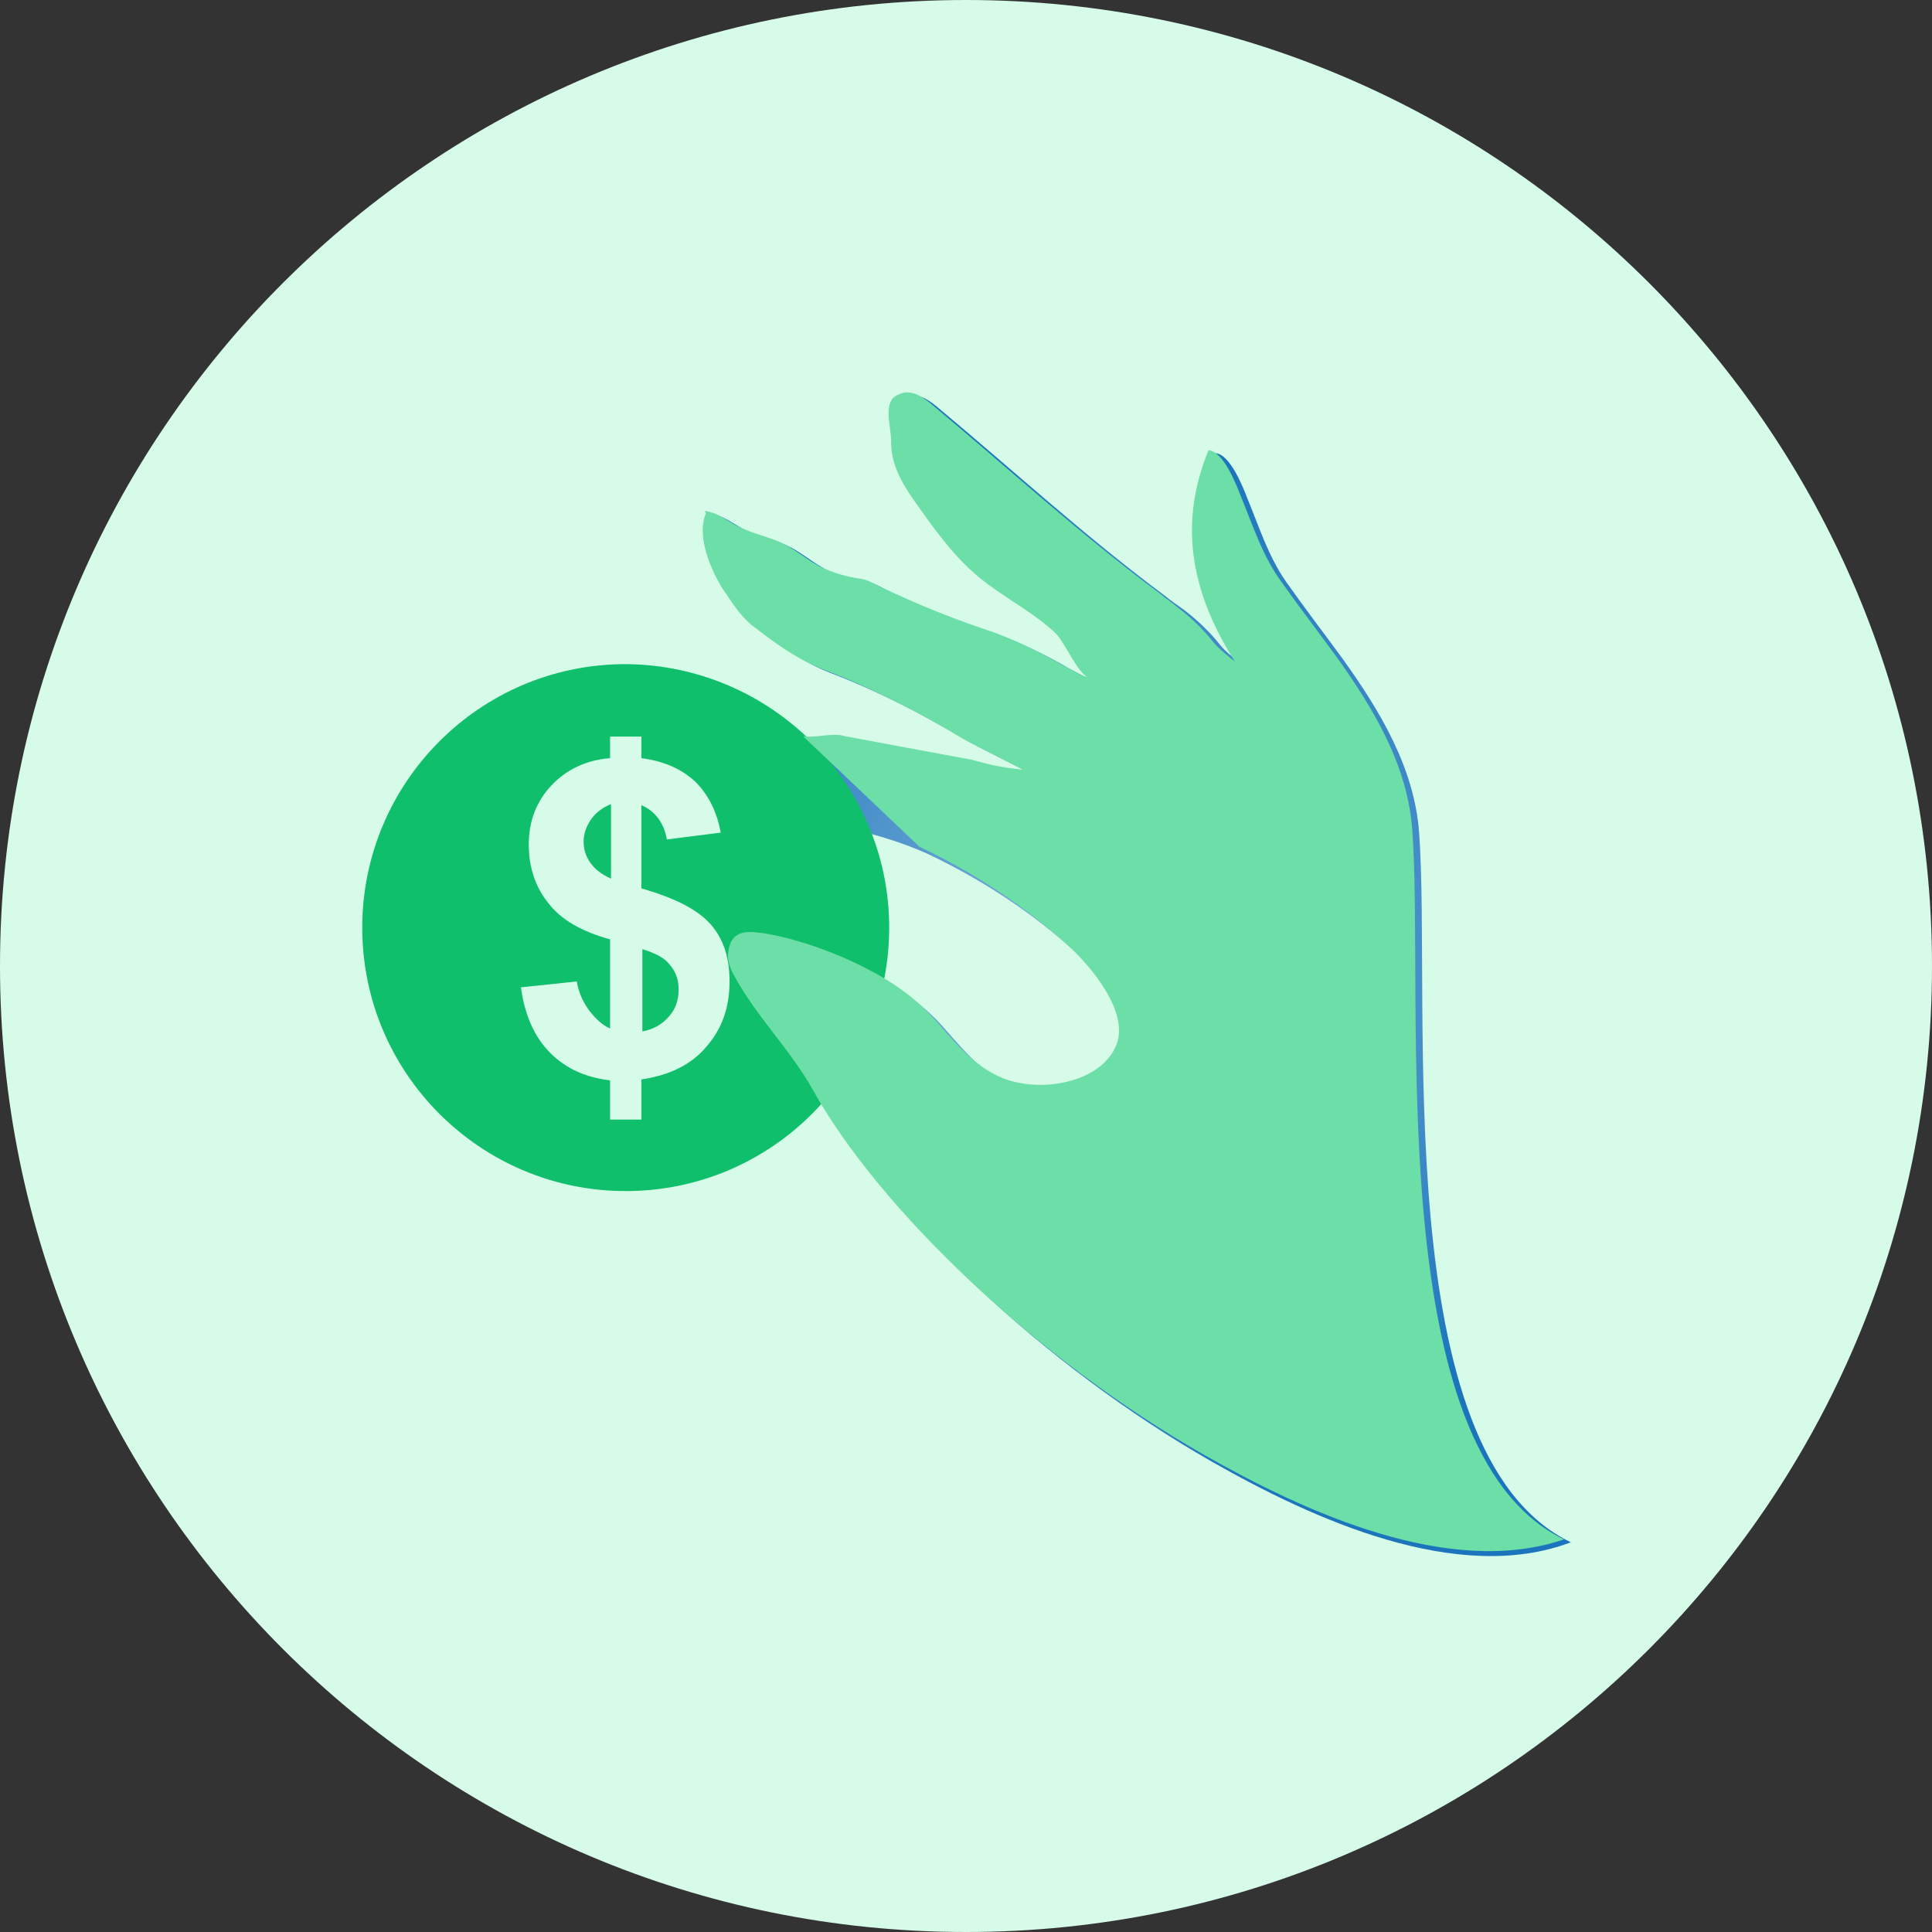 <svg width="64" height="64" viewBox="0 0 64 64" fill="none" xmlns="http://www.w3.org/2000/svg">
<rect x="0" y="0" width="64" height="64" fill="#333333" stroke="none"/>
<path d="M32 64C49.673 64 64 49.673 64 32C64 14.327 49.673 0 32 0C14.327 0 0 14.327 0 32C0 49.673 14.327 64 32 64Z" fill="#D7FBE9"/>
<path d="M40.163 48.43C34.582 45.25 29.391 40.286 27.184 36.328C26.438 34.998 25.335 33.927 24.589 32.564C24.427 32.272 24.329 32.013 24.394 31.688C24.524 30.974 25.108 31.072 25.724 31.169C26.568 31.331 27.347 31.591 28.125 31.915C29.391 32.467 30.429 33.083 31.305 34.089C32.051 34.933 32.798 35.873 34.031 36.101C35.166 36.328 36.788 35.971 37.243 34.835C37.664 33.765 36.431 32.272 35.653 31.558C34.193 30.228 32.506 29.125 30.721 28.281C28.839 27.438 26.957 27.243 24.978 26.756C24.491 26.627 24.102 26.432 23.648 26.205C22.804 25.75 21.928 25.069 21.409 24.29C21.831 24.258 22.188 24.323 22.577 24.355C22.999 24.388 23.356 24.29 23.778 24.29C24.264 24.29 24.719 24.355 25.238 24.355C25.757 24.355 26.276 24.388 26.795 24.485C27.249 24.55 27.768 24.355 28.19 24.485C28.19 24.485 32.181 25.231 32.376 25.264C32.603 25.329 33.122 25.459 33.154 25.459C33.317 25.491 33.674 25.556 34.031 25.588H34.063C34.095 25.588 32.408 24.745 32.116 24.582C30.591 23.674 29.164 22.928 27.477 22.279C26.568 21.922 25.822 21.37 25.076 20.786C24.654 20.429 24.394 19.975 24.102 19.553C23.713 18.904 23.259 17.834 23.583 17.087C23.551 17.087 23.551 17.055 23.551 17.023C23.972 17.087 24.232 17.315 24.589 17.509C24.946 17.704 25.465 17.834 25.887 17.996C26.503 18.223 26.925 18.677 27.509 18.937C27.898 19.099 28.223 19.197 28.645 19.261C28.969 19.294 29.164 19.456 29.456 19.586C30.559 20.105 31.759 20.592 32.927 20.981C34.095 21.37 35.264 22.052 35.361 22.117C35.62 22.246 35.88 22.409 36.139 22.506H36.172C36.172 22.506 36.172 22.506 36.204 22.506C35.912 22.409 35.458 21.37 35.166 21.078C34.517 20.462 33.674 20.008 32.927 19.456C32.084 18.84 31.467 18.061 30.883 17.25C30.332 16.471 29.683 15.692 29.715 14.687C29.715 14.297 29.456 13.486 29.845 13.226C30.299 12.934 30.689 13.194 31.013 13.454C33.544 15.563 35.945 17.769 38.605 19.748C38.8 19.91 38.995 20.04 39.222 20.202C39.644 20.527 40.065 20.916 40.422 21.37C40.585 21.565 40.747 21.695 40.941 21.857C41.006 21.922 41.071 21.954 41.136 22.019C39.741 19.813 39.222 17.542 40.26 15.011C40.747 15.043 41.169 16.114 41.331 16.536C41.72 17.477 42.012 18.418 42.596 19.261C43.213 20.137 43.862 20.981 44.478 21.825C45.711 23.544 46.847 25.426 47.009 27.567C47.431 33.245 45.938 48.17 52.038 51.09C48.274 52.518 43.472 50.312 40.163 48.43Z" fill="url(#paint0_radial_313_1057)"/>
<path d="M29.456 30.728C29.456 35.53 25.562 39.456 20.728 39.456C15.926 39.456 12 35.562 12 30.728C12 25.926 15.893 22 20.728 22C25.53 22.032 29.456 25.926 29.456 30.728ZM19.527 33.486C19.333 33.226 19.171 32.902 19.106 32.512L17.256 32.707C17.386 33.648 17.71 34.362 18.23 34.881C18.749 35.4 19.398 35.692 20.209 35.789V37.087H21.247V35.757C22.155 35.627 22.902 35.27 23.388 34.686C23.907 34.102 24.167 33.388 24.167 32.512C24.167 31.734 23.972 31.117 23.551 30.63C23.129 30.144 22.383 29.754 21.247 29.43V26.672C21.701 26.867 21.993 27.256 22.091 27.808L23.875 27.581C23.745 26.867 23.453 26.315 23.032 25.893C22.577 25.472 21.993 25.212 21.247 25.115V24.401H20.209V25.115C19.398 25.18 18.749 25.504 18.262 26.023C17.775 26.542 17.516 27.191 17.516 27.97C17.516 28.749 17.743 29.398 18.165 29.917C18.587 30.468 19.268 30.858 20.209 31.117V34.07C19.982 33.972 19.755 33.778 19.527 33.486ZM20.241 29.105C19.949 28.976 19.722 28.814 19.56 28.586C19.398 28.359 19.333 28.132 19.333 27.872C19.333 27.613 19.43 27.353 19.592 27.126C19.755 26.899 19.982 26.737 20.241 26.64V29.105ZM21.279 31.442C21.701 31.571 22.026 31.734 22.188 31.961C22.383 32.188 22.48 32.447 22.48 32.772C22.48 33.129 22.383 33.421 22.155 33.68C21.928 33.94 21.636 34.102 21.279 34.167V31.442Z" fill="#0FBF6B"/>
<path d="M26.601 24.388C27.055 24.453 27.575 24.258 27.996 24.388C27.996 24.388 31.987 25.134 32.182 25.166C32.409 25.231 32.928 25.361 32.961 25.361C33.123 25.393 33.48 25.458 33.837 25.491H33.869C33.901 25.491 32.214 24.647 31.922 24.485C30.397 23.577 28.97 22.83 27.282 22.181C26.374 21.825 25.628 21.273 24.881 20.689C24.46 20.332 24.2 19.878 23.908 19.456C23.519 18.807 23.065 17.736 23.389 16.99C23.357 16.99 23.357 16.958 23.357 16.925C23.778 16.99 24.038 17.217 24.395 17.412C24.752 17.607 25.271 17.736 25.693 17.899C26.309 18.126 26.731 18.58 27.315 18.84C27.704 19.002 28.029 19.099 28.451 19.164C28.775 19.196 28.97 19.359 29.262 19.488C30.365 20.008 31.565 20.494 32.733 20.884C33.901 21.273 35.069 21.954 35.167 22.019C35.426 22.149 35.686 22.311 35.946 22.409H35.978C35.978 22.409 35.978 22.409 36.01 22.409C35.718 22.311 35.264 21.273 34.972 20.981C34.323 20.364 33.48 19.91 32.733 19.359C31.89 18.742 31.273 17.963 30.689 17.152C30.138 16.374 29.489 15.595 29.521 14.589C29.521 14.2 29.262 13.389 29.651 13.129C30.105 12.837 30.495 13.097 30.819 13.356C33.35 15.465 35.751 17.672 38.411 19.651C38.606 19.813 38.801 19.943 38.995 20.105C39.417 20.429 39.839 20.819 40.196 21.273C40.358 21.468 40.52 21.597 40.715 21.76C40.78 21.825 40.845 21.857 40.91 21.922C39.514 19.715 38.995 17.444 40.034 14.914C40.52 14.946 40.942 16.017 41.104 16.439C41.494 17.379 41.786 18.32 42.37 19.164C42.986 20.04 43.635 20.884 44.252 21.727C45.484 23.447 46.62 25.329 46.782 27.47C47.204 33.148 45.712 48.073 51.811 50.993C48.015 52.291 43.213 50.085 39.904 48.203C34.323 45.023 29.132 40.059 26.926 36.101C26.179 34.77 25.076 33.7 24.33 32.337C24.168 32.045 24.07 31.785 24.135 31.461C24.265 30.747 24.849 30.844 25.466 30.942C26.309 31.104 27.088 31.363 27.866 31.688C29.132 32.24 30.17 32.856 31.046 33.862C31.793 34.705 32.539 35.646 33.772 35.873C34.907 36.101 36.529 35.744 36.984 34.608C37.406 33.537 36.173 32.045 35.394 31.331C33.934 30.001 32.247 28.898 30.462 28.054" fill="#6CDEA7"/>
<defs>
<radialGradient id="paint0_radial_313_1057" cx="0" cy="0" r="1" gradientUnits="userSpaceOnUse" gradientTransform="translate(36.716 32.385) scale(17.384 17.384)">
<stop stop-color="#87B6DC"/>
<stop offset="1" stop-color="#1C75BC"/>
</radialGradient>
</defs>
</svg>
